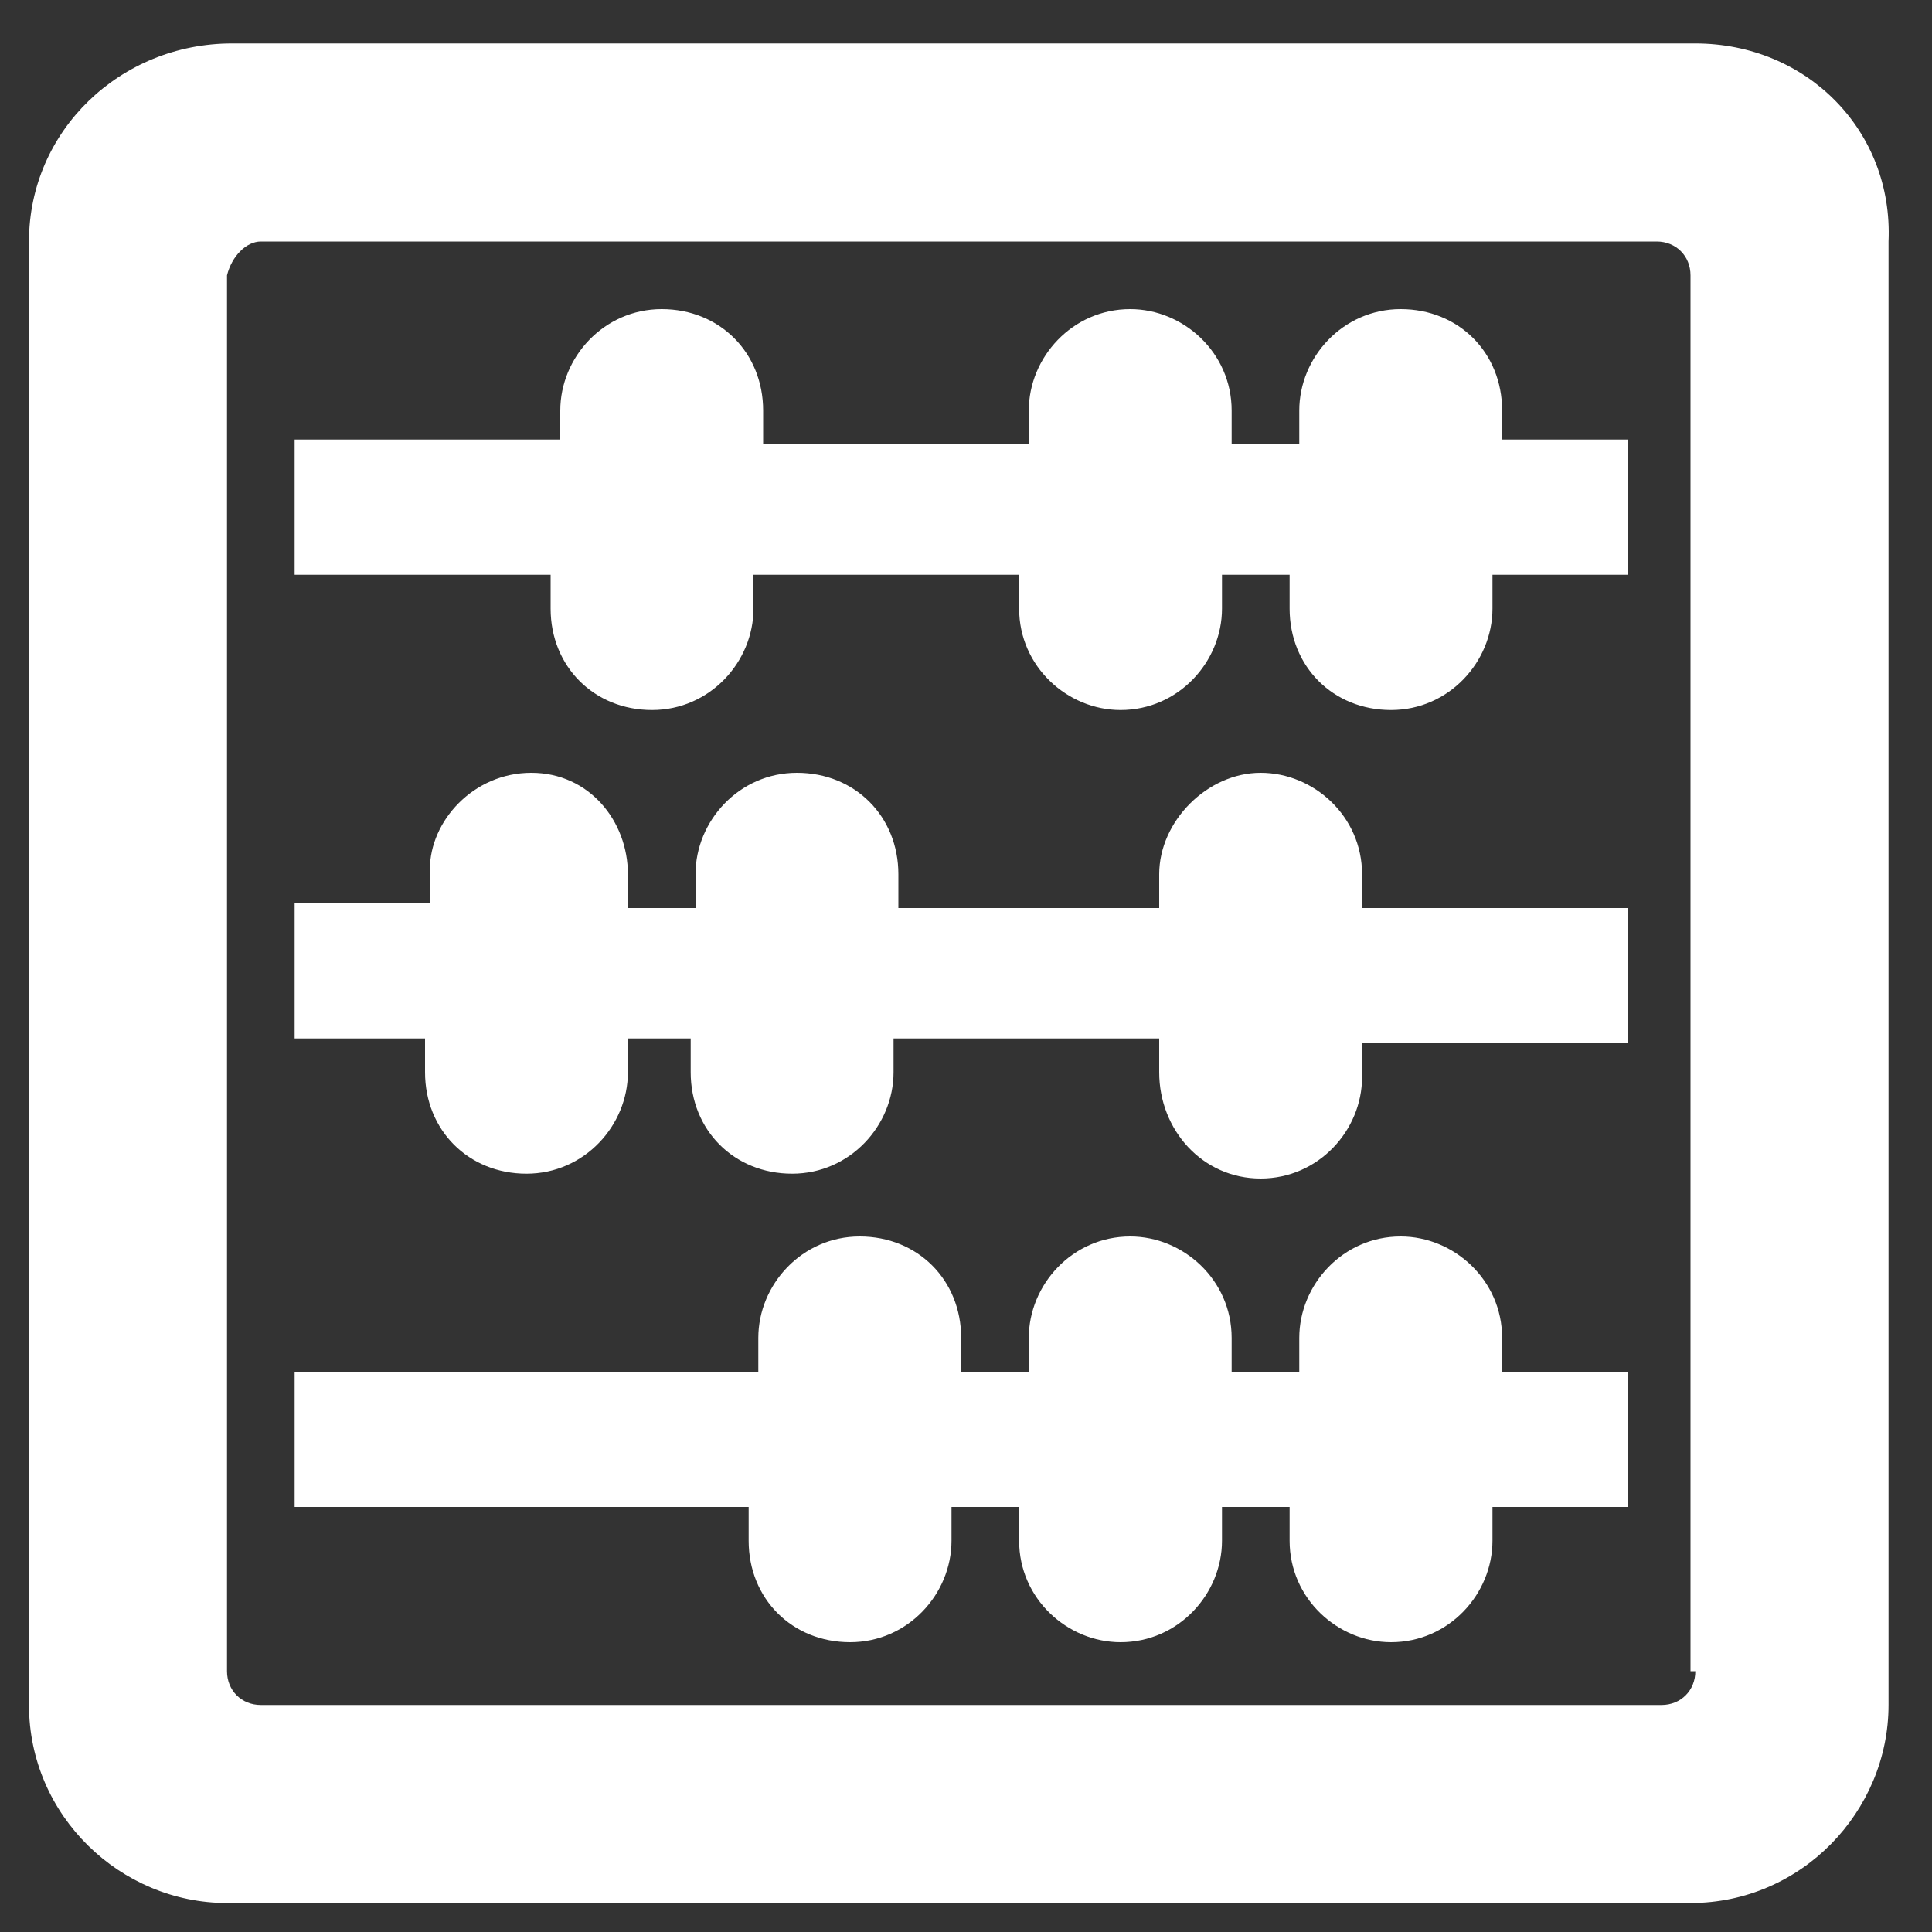 <?xml version="1.0" encoding="utf-8"?>
<svg version="1.1"  xmlns="http://www.w3.org/2000/svg" xmlns:xlink="http://www.w3.org/1999/xlink" x="0px" y="0px" width="40px" height="40px"
	 viewBox="0 0 40 40" enable-background="new 0 0 40 40" xml:space="preserve">
<rect x="0" y="0" width="40" height="40" fill="#333333" stroke="none"/>
<g id="Lag_1">
	<path fill="#FFFFFF" d="M30.9,28.4h2.8v2.8h-2.8v0.7c0,1.1-0.9,2.1-2.1,2.1c-1.1,0-2.1-0.9-2.1-2.1v-0.7h-1.4v0.7
		c0,1.1-0.9,2.1-2.1,2.1c-1.1,0-2.1-0.9-2.1-2.1v-0.7h-1.4v0.7c0,1.1-0.9,2.1-2.1,2.1s-2.1-0.9-2.1-2.1v-0.7H6.1v-2.8h9.6v-0.7
		c0-1.1,0.9-2.1,2.1-2.1s2.1,0.9,2.1,2.1v0.7h1.4v-0.7c0-1.1,0.9-2.1,2.1-2.1c1.1,0,2.1,0.9,2.1,2.1v0.7h1.4v-0.7
		c0-1.1,0.9-2.1,2.1-2.1c1.1,0,2.1,0.9,2.1,2.1V28.4z M30.9,9.1h2.8v2.8h-2.8v0.7c0,1.1-0.9,2.1-2.1,2.1s-2.1-0.9-2.1-2.1v-0.7h-1.4
		v0.7c0,1.1-0.9,2.1-2.1,2.1c-1.1,0-2.1-0.9-2.1-2.1v-0.7h-5.5v0.7c0,1.1-0.9,2.1-2.1,2.1s-2.1-0.9-2.1-2.1v-0.7H6.1V9.1h5.5V8.5
		c0-1.1,0.9-2.1,2.1-2.1s2.1,0.9,2.1,2.1v0.7h5.5V8.5c0-1.1,0.9-2.1,2.1-2.1c1.1,0,2.1,0.9,2.1,2.1v0.7h1.4V8.5
		c0-1.1,0.9-2.1,2.1-2.1s2.1,0.9,2.1,2.1V9.1z M28.2,18.8h5.5v2.8h-5.5v0.7c0,1.1-0.9,2.1-2.1,2.1S24,23.4,24,22.2v-0.7h-5.5v0.7
		c0,1.1-0.9,2.1-2.1,2.1s-2.1-0.9-2.1-2.1v-0.7H13v0.7c0,1.1-0.9,2.1-2.1,2.1s-2.1-0.9-2.1-2.1v-0.7H6.1v-2.8h2.8v-0.7
		C8.9,17,9.8,16,11,16S13,17,13,18.1v0.7h1.4v-0.7c0-1.1,0.9-2.1,2.1-2.1s2.1,0.9,2.1,2.1v0.7H24v-0.7C24,17,25,16,26.1,16
		s2.1,0.9,2.1,2.1V18.8z M35.1,34.6c0,0.4-0.3,0.7-0.7,0.7H5.4c-0.4,0-0.7-0.3-0.7-0.7V5.7C4.8,5.3,5.1,5,5.4,5h28.9
		c0.4,0,0.7,0.3,0.7,0.7V34.6z M35.1,0.9H4.8C2.5,0.9,0.6,2.7,0.6,5v30.3c0,2.3,1.9,4.1,4.1,4.1h30.3c2.3,0,4.1-1.9,4.1-4.1V5
		C39.2,2.7,37.4,0.9,35.1,0.9z"/>
</g>
</svg>
